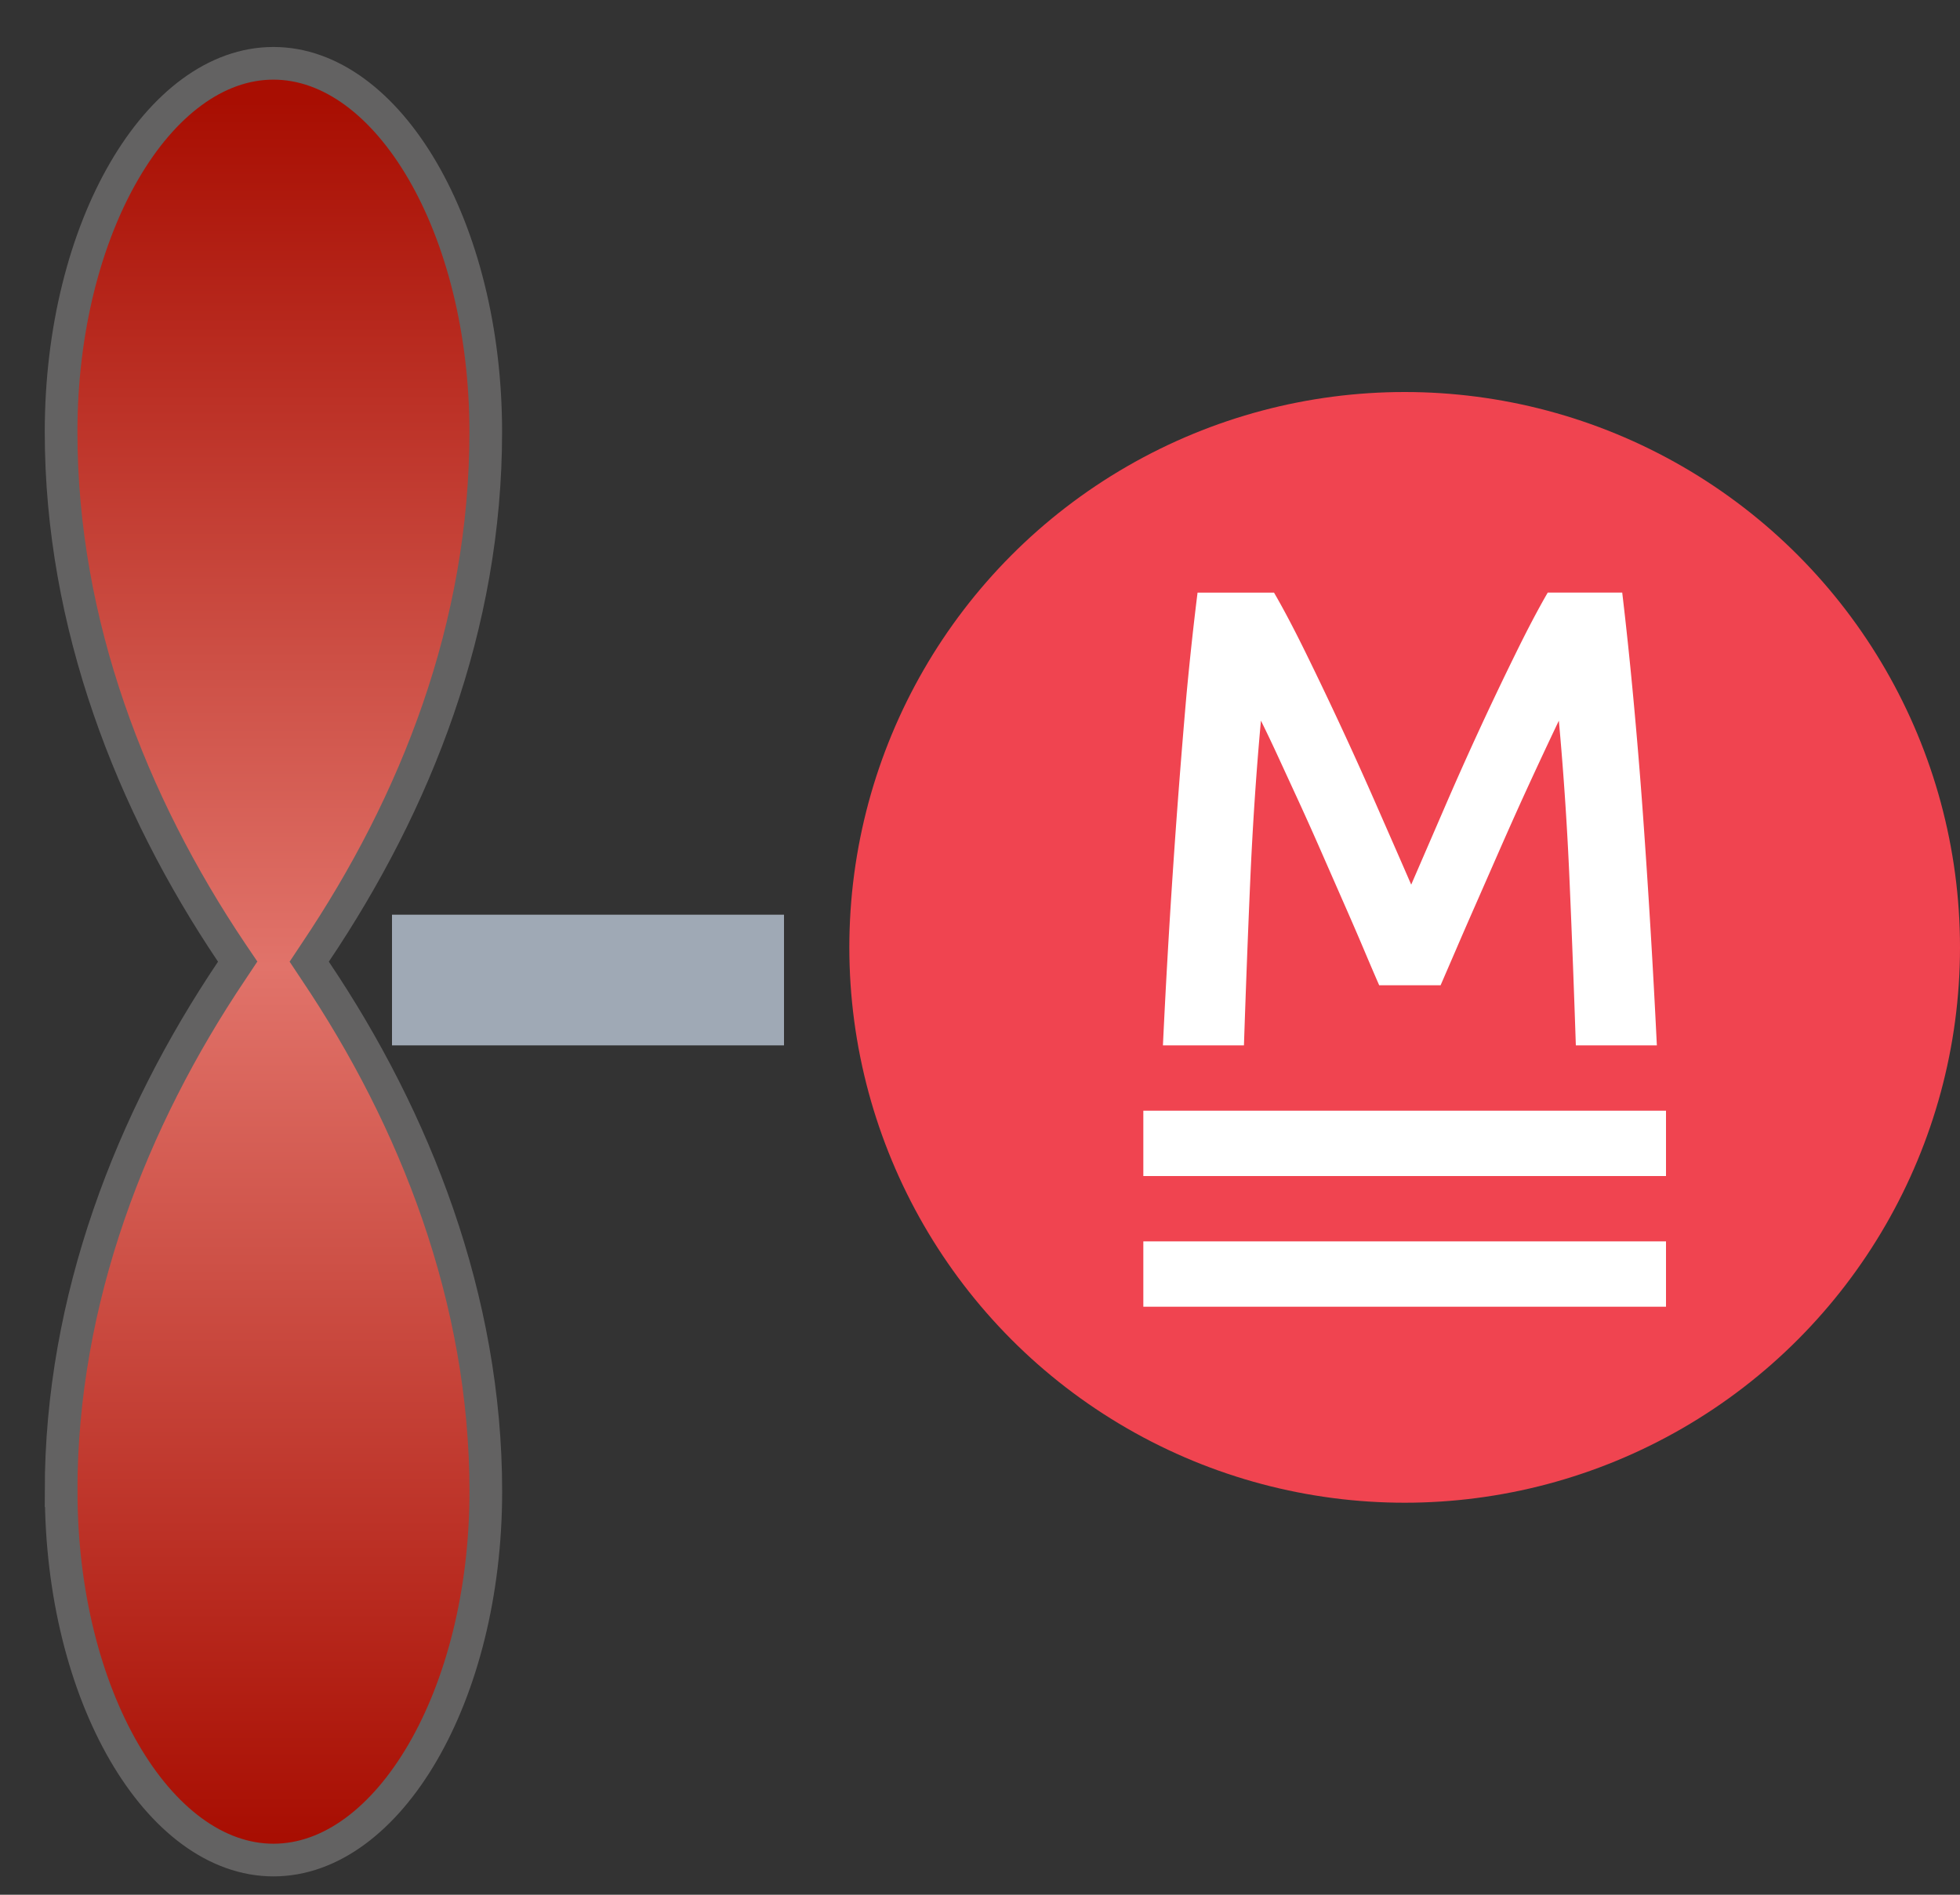 <svg xmlns="http://www.w3.org/2000/svg" width="30" height="29"><rect width="100%" height="100%" fill="#333333" stroke="none"/><defs><linearGradient id="a" x1="1.431%" y1="0%" y2="0%"><stop offset="0%" stop-color="#A80E02"/><stop offset="49.556%" stop-color="#E1736A"/><stop offset="99.425%" stop-color="#A80E02"/></linearGradient></defs><g fill="none" fill-rule="evenodd"><g transform="translate(6 6)"><circle cx="15.5" cy="8.5" r="8.5" fill="#F04450"/><path fill="#FFF" stroke="#9FA9B5" d="M.5 8.5h5v1h-5z"/><path fill="#FFF" fill-rule="nonzero" d="M13.5 3.07c.147.253.31.563.49.93a59.545 59.545 0 011.105 2.385c.183.417.352.802.505 1.155l.5-1.155A52.49 52.49 0 0117.2 4c.18-.367.343-.677.49-.93h1.14c.06.507.117 1.045.17 1.615.053.57.102 1.153.145 1.75A152.89 152.89 0 0119.36 10h-1.24c-.027-.807-.058-1.637-.095-2.49a51.313 51.313 0 00-.165-2.48 79.885 79.885 0 00-.58 1.245c-.113.25-.228.508-.345.775l-.34.775c-.11.25-.212.483-.305.7l-.24.555h-.94c-.067-.153-.147-.34-.24-.56-.093-.22-.195-.455-.305-.705l-.34-.775a46.194 46.194 0 00-.345-.77l-.32-.695c-.1-.217-.187-.398-.26-.545-.073.8-.128 1.627-.165 2.48-.037.853-.068 1.683-.095 2.49H11.8a134.815 134.815 0 01.36-5.36c.053-.567.11-1.09.17-1.57h1.17z"/><path fill="#FFF" d="M11.5 11h8v1h-8zm0 2h8v1h-8z"/></g><path fill="url(#a)" stroke="#636262" stroke-width=".5" d="M22.326.435c-2.942 0-5.694 1.081-7.968 2.61l-.14.093-.139-.094C11.806 1.516 9.054.435 6.112.435 2.982.435.469 1.928.469 3.685c0 1.758 2.513 3.25 5.643 3.25 2.967 0 5.67-1.065 7.967-2.609l.14-.093.14.093c2.273 1.529 5.025 2.61 7.967 2.61 3.13 0 5.643-1.493 5.643-3.25 0-1.758-2.513-3.25-5.643-3.25z" transform="matrix(0 1 1 0 .5 .5)"/></g></svg>